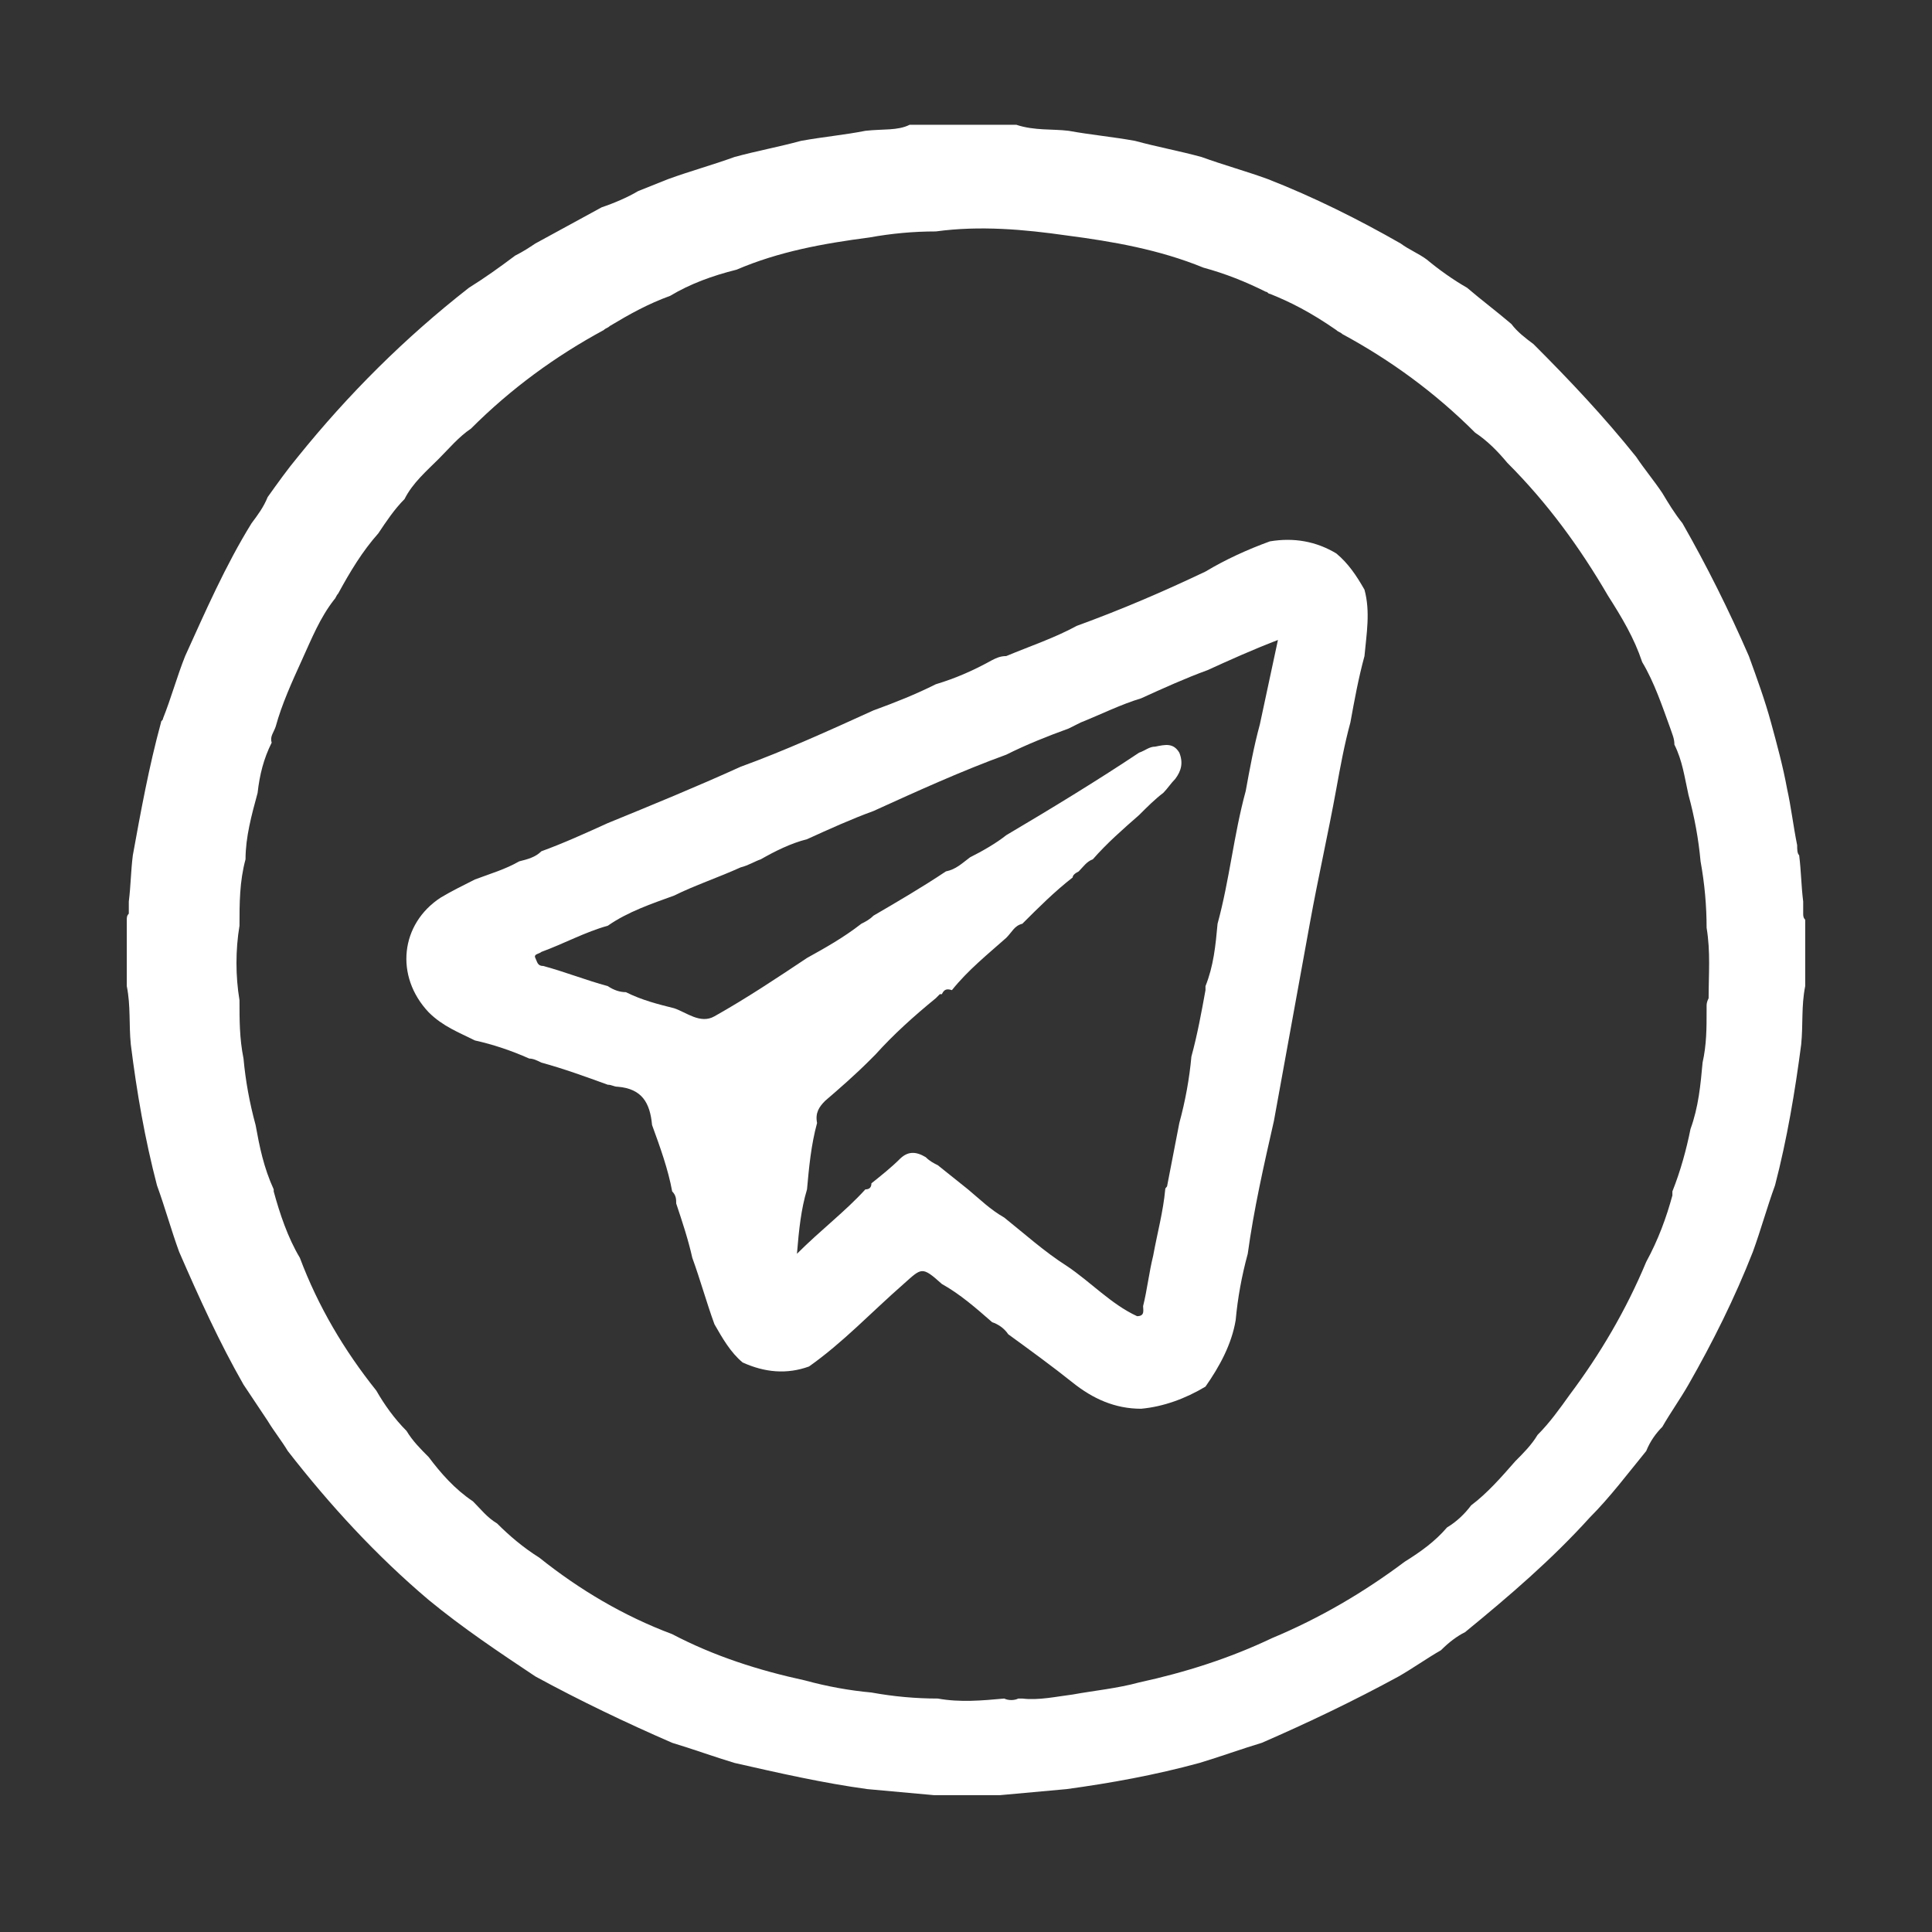 <?xml version="1.0" encoding="utf-8"?>
<!-- Generator: Adobe Illustrator 25.4.1, SVG Export Plug-In . SVG Version: 6.00 Build 0)  -->
<svg version="1.1" id="Слой_1" xmlns="http://www.w3.org/2000/svg" xmlns:xlink="http://www.w3.org/1999/xlink" x="0px" y="0px"
	 viewBox="0 0 96 96" style="enable-background:new 0 0 96 96;" xml:space="preserve">
<rect x="0" y="0" width="96" height="96" fill="#333333" stroke="none"/>
<style type="text/css">
	.st0{fill:#FFFFFF;}
</style>
<g>
	<path class="st0" d="M45.2,6.2c1.8,0,3.5,0,5.3,0c0.9,0.3,1.8,0.2,2.6,0.3c1.1,0.2,2.2,0.3,3.3,0.5c1.1,0.3,2.2,0.5,3.3,0.8
		c1.1,0.4,2.2,0.7,3.3,1.1c2.3,0.9,4.5,2,6.6,3.2c0.4,0.3,0.9,0.5,1.3,0.8c0.6,0.5,1.3,1,2,1.4c0.7,0.6,1.5,1.2,2.2,1.8
		c0.3,0.4,0.7,0.7,1.1,1c1.8,1.8,3.5,3.6,5.1,5.6c0.4,0.6,0.9,1.2,1.3,1.8c0.3,0.5,0.6,1,1,1.5c1.2,2.1,2.3,4.3,3.3,6.6
		c0.4,1.1,0.8,2.2,1.1,3.3c0.3,1.1,0.6,2.2,0.8,3.3c0.2,0.9,0.3,1.8,0.5,2.8c0,0.2,0,0.4,0.1,0.5c0.1,0.8,0.1,1.5,0.2,2.3
		c0,0.1,0,0.1,0,0.2c0,0.1,0,0.2,0,0.3c0,0.1,0,0.1,0,0.1c0,0.1,0,0.2,0.1,0.3c0,1.1,0,2.2,0,3.3c-0.2,1-0.1,1.9-0.2,2.9
		c-0.3,2.3-0.7,4.7-1.3,7c-0.4,1.1-0.7,2.2-1.1,3.3c-0.9,2.3-2,4.5-3.2,6.6c-0.4,0.7-0.9,1.4-1.3,2.1c-0.3,0.3-0.6,0.7-0.8,1.2
		c-0.9,1.1-1.8,2.3-2.8,3.3c-1.9,2.1-4,3.9-6.2,5.7c-0.4,0.2-0.8,0.5-1.2,0.9c-0.7,0.4-1.4,0.9-2.1,1.3c-2.2,1.2-4.5,2.3-6.8,3.3
		c-1,0.3-2.1,0.7-3.1,1c-2.2,0.6-4.4,1-6.6,1.3c-1.1,0.1-2.2,0.2-3.3,0.3c-1.1,0-2.2,0-3.3,0c-1.1-0.1-2.2-0.2-3.3-0.3
		c-2.2-0.3-4.4-0.8-6.6-1.3c-1-0.3-2.1-0.7-3.1-1c-2.3-1-4.6-2.1-6.8-3.3c-1.8-1.2-3.6-2.4-5.3-3.8c-2.6-2.2-4.9-4.7-7-7.4
		c-0.3-0.5-0.7-1-1-1.5c-0.4-0.6-0.8-1.2-1.2-1.8c-1.2-2.1-2.2-4.3-3.2-6.6c-0.4-1.1-0.7-2.2-1.1-3.3c-0.6-2.3-1-4.6-1.3-7
		c-0.1-1,0-1.9-0.2-2.9c0-1.1,0-2.2,0-3.3c0-0.1,0-0.2,0.1-0.3c0-0.2,0-0.4,0-0.6c0.1-0.8,0.1-1.5,0.2-2.3c0.4-2.2,0.8-4.4,1.4-6.6
		l0,0c0-0.1,0.1-0.1,0.1-0.2c0.4-1,0.7-2.1,1.1-3.1c1-2.2,2-4.5,3.3-6.6c0.3-0.4,0.6-0.8,0.8-1.3c0.5-0.7,1-1.4,1.5-2
		c2.5-3.1,5.3-5.9,8.5-8.4c0.8-0.5,1.5-1,2.3-1.6c0.4-0.2,0.7-0.4,1-0.6c1.1-0.6,2.2-1.2,3.3-1.8c0.6-0.2,1.3-0.5,1.8-0.8
		c0.5-0.2,1-0.4,1.5-0.6c1.1-0.4,2.2-0.7,3.3-1.1c1.1-0.3,2.2-0.5,3.3-0.8c1.1-0.2,2.2-0.3,3.2-0.5C43.9,6.4,44.6,6.5,45.2,6.2z
		 M63.1,14.6c-0.1,0-0.1-0.1-0.2-0.1c-1-0.5-2-0.9-3.1-1.2c-2.2-0.9-4.5-1.3-6.8-1.6c-2.1-0.3-4.3-0.5-6.5-0.2
		c-1.1,0-2.2,0.1-3.3,0.3c-2.3,0.3-4.5,0.7-6.6,1.6c-1.2,0.3-2.3,0.7-3.3,1.3c-1.1,0.4-2,0.9-3,1.5c-0.1,0.1-0.2,0.1-0.3,0.2
		c-2.4,1.3-4.6,2.9-6.6,4.9c-0.6,0.4-1.1,1-1.6,1.5c-0.6,0.6-1.3,1.2-1.7,2c-0.5,0.5-0.9,1.1-1.3,1.7c-0.8,0.9-1.4,1.9-2,3
		c-0.1,0.1-0.1,0.2-0.2,0.3c-0.7,0.9-1.1,1.9-1.6,3c-0.5,1.1-1,2.2-1.3,3.3c-0.1,0.3-0.3,0.5-0.2,0.8c-0.4,0.8-0.6,1.6-0.7,2.5
		c-0.3,1.1-0.6,2.2-0.6,3.3c-0.3,1.1-0.3,2.2-0.3,3.3c-0.2,1.2-0.2,2.5,0,3.7c0,1,0,1.9,0.2,2.9c0.1,1.1,0.3,2.2,0.6,3.3
		c0.2,1.1,0.4,2.1,0.9,3.2c0,0.1,0,0.1,0,0.1c0.3,1.1,0.7,2.3,1.3,3.3c0.9,2.4,2.2,4.6,3.8,6.6c0.4,0.7,0.9,1.4,1.5,2
		c0.3,0.5,0.7,0.9,1.1,1.3c0.6,0.8,1.3,1.6,2.2,2.2c0.4,0.4,0.7,0.8,1.2,1.1c0.6,0.6,1.3,1.2,2.1,1.7c2,1.6,4.2,2.9,6.6,3.8
		c2.1,1.1,4.3,1.8,6.6,2.3c1.1,0.3,2.2,0.5,3.3,0.6c1.1,0.2,2.2,0.3,3.3,0.3c1.1,0.2,2.2,0.1,3.3,0c0.2,0.1,0.5,0.1,0.7,0l0.1,0
		l0.1,0c0.8,0.1,1.7-0.1,2.5-0.2c1.1-0.2,2.2-0.3,3.3-0.6c2.3-0.5,4.5-1.2,6.6-2.2c2.4-1,4.6-2.3,6.6-3.8c0.8-0.5,1.5-1,2.1-1.7
		c0.5-0.3,0.9-0.7,1.2-1.1c0.8-0.6,1.5-1.4,2.2-2.2c0.4-0.4,0.8-0.8,1.1-1.3c0.6-0.6,1.1-1.3,1.6-2c1.5-2,2.8-4.2,3.8-6.6
		c0.6-1.1,1-2.2,1.3-3.3c0,0,0-0.1,0-0.2c0.4-1,0.7-2.1,0.9-3.1c0.4-1.1,0.5-2.2,0.6-3.3c0.2-0.9,0.2-1.7,0.2-2.6c0-0.1,0-0.1,0-0.2
		c0-0.1,0-0.2,0.1-0.4c0-1.2,0.1-2.3-0.1-3.5c0-1.1-0.1-2.2-0.3-3.3c-0.1-1.1-0.3-2.2-0.6-3.3c-0.2-0.9-0.3-1.7-0.7-2.5
		c0-0.3-0.1-0.5-0.2-0.8c-0.4-1.1-0.8-2.3-1.4-3.3c-0.4-1.2-1-2.2-1.7-3.3c-1.4-2.4-3-4.6-5-6.6c-0.5-0.6-1-1.1-1.6-1.5
		c-2-2-4.2-3.6-6.6-4.9c-0.1-0.1-0.2-0.1-0.3-0.2C65.1,15.5,64.1,15,63.1,14.6C63.1,14.6,63.1,14.6,63.1,14.6z"/>
	<path class="st0" d="M63.1,26.9c1.2-0.2,2.3,0,3.3,0.6c0.6,0.5,1,1.1,1.4,1.8c0.3,1.1,0.1,2.2,0,3.3c-0.3,1.1-0.5,2.2-0.7,3.3
		c-0.3,1.1-0.5,2.2-0.7,3.3c-0.4,2.2-0.9,4.4-1.3,6.6c-0.2,1.1-0.4,2.2-0.6,3.3c-0.2,1.1-0.4,2.2-0.6,3.3c-0.2,1.1-0.4,2.2-0.6,3.3
		c-0.5,2.2-1,4.4-1.3,6.6c-0.3,1.1-0.5,2.2-0.6,3.3c-0.2,1.2-0.8,2.3-1.5,3.3l0,0c0,0,0,0,0,0c-1,0.6-2.1,1-3.2,1.1
		c-1.3,0-2.4-0.5-3.4-1.3c-1-0.8-2.1-1.6-3.2-2.4c-0.2-0.3-0.5-0.5-0.8-0.6c-0.8-0.7-1.6-1.4-2.5-1.9c-1-0.9-1-0.8-1.9,0
		c-1.6,1.4-3,2.9-4.7,4.1c-1.1,0.4-2.2,0.3-3.3-0.2c-0.6-0.5-1-1.2-1.4-1.9c-0.4-1.1-0.7-2.2-1.1-3.3c-0.2-0.9-0.5-1.8-0.8-2.7
		c0-0.2,0-0.4-0.2-0.6c-0.2-1.1-0.6-2.2-1-3.3c-0.1-1.1-0.5-1.8-1.7-1.9c-0.2,0-0.3-0.1-0.5-0.1c-1.1-0.4-2.2-0.8-3.3-1.1
		c-0.2-0.1-0.4-0.2-0.6-0.2c-0.9-0.4-1.8-0.7-2.7-0.9c-0.8-0.4-1.6-0.7-2.3-1.4c-1.7-1.8-1.4-4.4,0.6-5.7c0.5-0.3,1.1-0.6,1.7-0.9
		c0.8-0.3,1.5-0.5,2.2-0.9c0.4-0.1,0.8-0.2,1.1-0.5c1.1-0.4,2.2-0.9,3.3-1.4c2.2-0.9,4.4-1.8,6.6-2.8c2.2-0.8,4.4-1.8,6.6-2.8
		c1.1-0.4,2.1-0.8,3.1-1.3c1-0.3,1.9-0.7,2.8-1.2c0.2-0.1,0.4-0.2,0.7-0.2c1.2-0.5,2.4-0.9,3.5-1.5c2.2-0.8,4.3-1.7,6.4-2.7
		C60.9,27.8,62,27.3,63.1,26.9z M46.8,49.4c-0.1,0-0.1,0-0.1,0c-0.1,0.1-0.1,0.1-0.2,0.2c-1.1,0.9-2.1,1.8-3,2.8
		c-0.1,0.1-0.2,0.2-0.3,0.3c-0.7,0.7-1.5,1.4-2.2,2c-0.3,0.3-0.5,0.6-0.4,1.1c-0.3,1.1-0.4,2.2-0.5,3.3c-0.3,1-0.4,2-0.5,3.2
		c1.2-1.2,2.4-2.1,3.4-3.2c0.2,0,0.3-0.1,0.3-0.3c0.5-0.4,1-0.8,1.4-1.2c0.4-0.4,0.8-0.4,1.3-0.1c0.2,0.2,0.4,0.3,0.6,0.4
		c0.5,0.4,1,0.8,1.5,1.2c0.6,0.5,1.1,1,1.8,1.4c1,0.8,2,1.7,3.1,2.4c1.2,0.8,2.2,1.9,3.5,2.5c0.4,0,0.3-0.3,0.3-0.5
		c0.2-0.8,0.3-1.7,0.5-2.5c0.2-1.1,0.5-2.2,0.6-3.3c0,0,0,0,0,0c0-0.1,0.1-0.1,0.1-0.2c0.2-1,0.4-2.1,0.6-3.1
		c0.3-1.1,0.5-2.2,0.6-3.3c0.3-1.1,0.5-2.2,0.7-3.3c0-0.1,0-0.2,0-0.2c0.4-1,0.5-2,0.6-3.1c0.3-1.1,0.5-2.2,0.7-3.3
		c0.2-1.1,0.4-2.2,0.7-3.3c0.2-1.1,0.4-2.2,0.7-3.3c0.3-1.4,0.6-2.8,0.9-4.2c-1.3,0.5-2.4,1-3.5,1.5c-1.1,0.4-2.2,0.9-3.3,1.4
		c-1,0.3-2,0.8-3,1.2c-0.2,0.1-0.4,0.2-0.6,0.3c-1.1,0.4-2.1,0.8-3.1,1.3c-2.2,0.8-4.4,1.8-6.6,2.8c-1.1,0.4-2.2,0.9-3.3,1.4
		c-0.8,0.2-1.6,0.6-2.3,1c-0.3,0.1-0.6,0.3-1,0.4c-1.1,0.5-2.3,0.9-3.3,1.4c-1.1,0.4-2.3,0.8-3.3,1.5l0,0c-1.1,0.3-2.2,0.9-3.3,1.3
		c-0.1,0.1-0.4,0.1-0.3,0.3c0.1,0.2,0.1,0.4,0.4,0.4c1.1,0.3,2.1,0.7,3.2,1c0.3,0.2,0.6,0.3,0.9,0.3c0.8,0.4,1.6,0.6,2.4,0.8
		c0.6,0.2,1.3,0.8,2,0.4c1.6-0.9,3.1-1.9,4.6-2.9c0.9-0.5,1.8-1,2.7-1.7c0.2-0.1,0.4-0.2,0.6-0.4c1.2-0.7,2.4-1.4,3.6-2.2
		c0.5-0.1,0.8-0.4,1.2-0.7c0.6-0.3,1.3-0.7,1.8-1.1c2.2-1.3,4.5-2.7,6.6-4.1c0.3-0.1,0.5-0.3,0.8-0.3c0.5-0.1,0.9-0.2,1.2,0.3
		c0.2,0.5,0.1,0.9-0.2,1.3c-0.2,0.2-0.4,0.5-0.6,0.7c-0.4,0.3-0.8,0.7-1.2,1.1c-0.8,0.7-1.6,1.4-2.3,2.2c-0.3,0.1-0.5,0.4-0.7,0.6
		c-0.2,0.1-0.3,0.2-0.3,0.3l0,0c-0.9,0.7-1.7,1.5-2.5,2.3c-0.4,0.1-0.5,0.4-0.8,0.7c-0.9,0.8-1.9,1.6-2.7,2.6l0,0
		C47,49.1,46.9,49.2,46.8,49.4L46.8,49.4z"/>
</g>
</svg>
